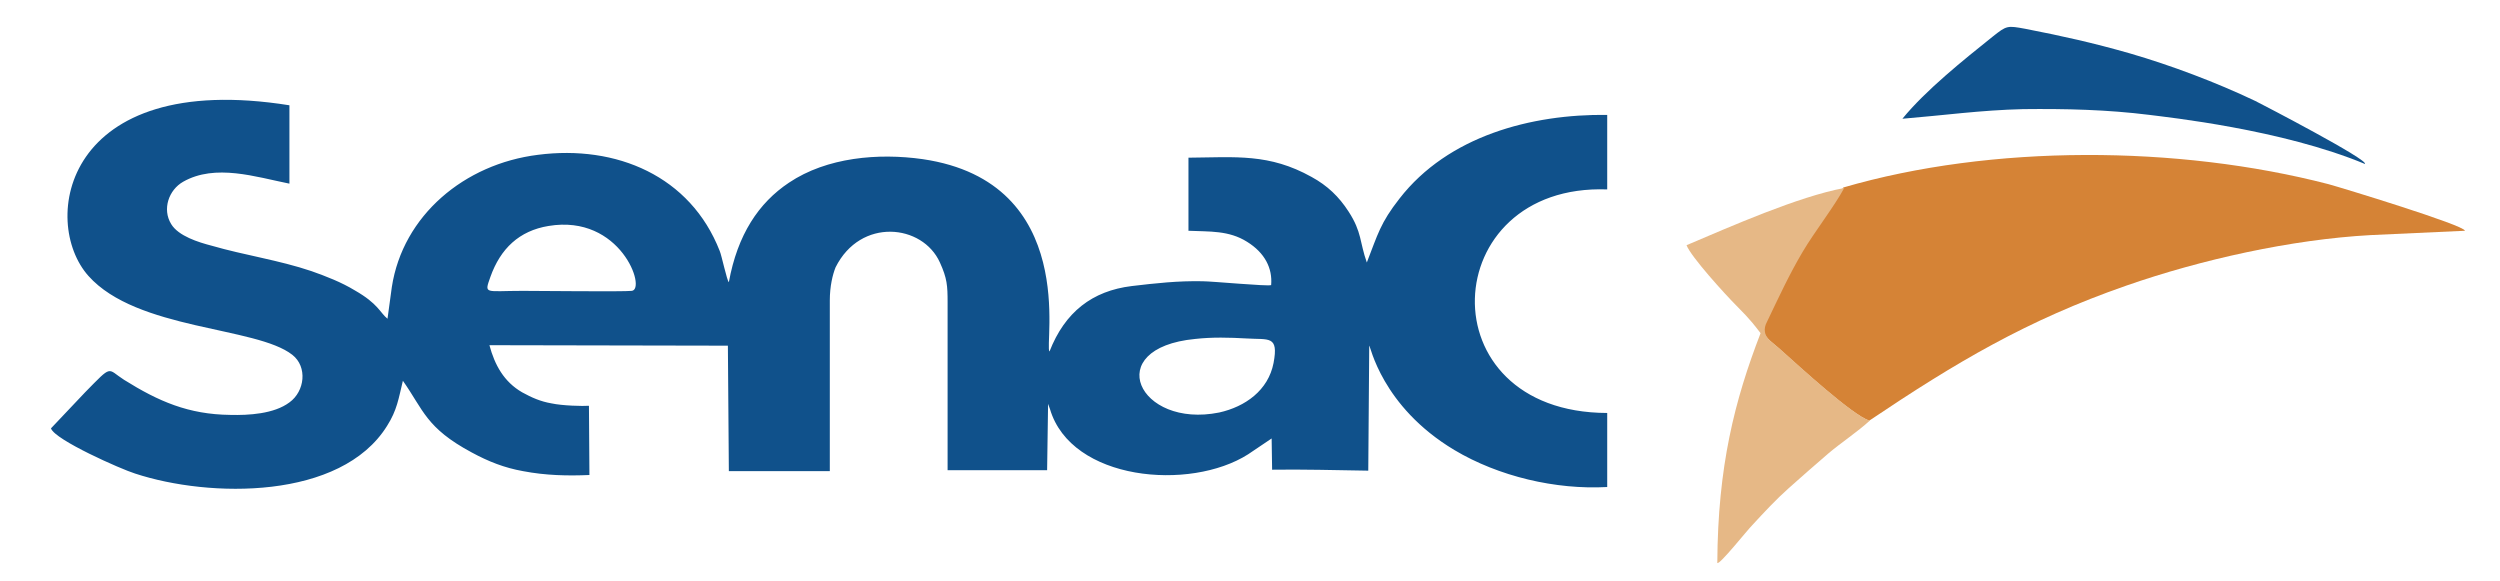 <?xml version="1.0" encoding="utf-8"?>
<!-- Generator: Adobe Illustrator 19.0.0, SVG Export Plug-In . SVG Version: 6.00 Build 0)  -->
<svg version="1.1" id="Camada_1" xmlns="http://www.w3.org/2000/svg" xmlns:xlink="http://www.w3.org/1999/xlink" x="0px" y="0px"
	 viewBox="0 0 520 120.9" style="enable-background:new 0 0 520 120.9;" xml:space="preserve">
<style type="text/css">
	.st0{fill:none;}
	.st1{fill:#10518B;}
	.st2{fill:#D58336;}
	.st3{fill:#E6B886;}
</style>
<g id="XMLID_8_">
	<path id="path2993" class="st0" d="M248.6,70.5c3.6-0.4,7.1-0.3,10.7-0.1c4.6,0.3,6.7-0.7,5.6,5.1c-1.1,5.7-5.9,9.1-11.3,10.3
		C236.8,89.2,228.9,72.4,248.6,70.5L248.6,70.5z M114.1,47c15-2.5,20.4,13.2,17.3,13.5c-1.7,0.2-19.2,0-22.7,0c-7.9,0-8,0.8-6.7-2.9
		C104.1,51.7,108,48,114.1,47z M197.2,63l0,34.9l20.7,0l0.2-13.8l0.4,1.1c4.4,14.9,29.1,17.1,41.2,9.4l4.9-3.3l0.1,6.5
		c5.9-0.1,13.9,0.1,20,0.2l0.2-26c0.2-0.2,2.5,12.6,17.7,21.7c9.2,5.5,21.1,8.3,31.8,7.7V85.9c-37.9-0.1-35.5-47.8,0-46.5V23.9
		c-15.8-0.2-33.1,4.4-43.2,17.4c-4,5.1-4.5,7.4-6.8,13.3c-1.5-4.2-1-6.3-3.8-10.6c-2-3.1-4.4-5.4-7.7-7.2c-8.8-4.9-15.7-4.1-25.6-4
		l0,15.2c4.4,0.2,8.4-0.1,12.2,2.3c3.7,2.3,5.3,5.5,5,9c-0.7,0.3-12.3-0.8-14.3-0.8c-5.1-0.1-9.6,0.4-14.7,1
		c-8.6,1.1-14.3,5.5-17.4,13.7c-1.2-0.9,6.4-35.2-26.4-40c-9.2-1.3-19.9-0.4-27.8,4.9c-6.3,4.2-10.7,10.8-12.5,20.7
		c-0.4-0.3-1.5-5.6-1.9-6.5c-6.1-15.6-21.5-22.1-37.8-20c-15.3,1.9-28.1,12.6-30.4,27.5l-0.9,6.6c-1.6-1.3-1.9-3.1-6.8-5.9
		c-2.8-1.7-5.9-2.9-9-4C58,54.1,50.9,53.1,44,51.1c-2.7-0.7-6.9-2-8.4-4.5c-1.9-3.1-0.5-7.1,2.5-8.8c6.7-3.8,15.1-1,22.1,0.4l0-16.3
		c-47-7.5-51.9,24.2-41.8,35.5c10.1,11.3,34.9,10.5,42.4,16.4c3.2,2.5,2.6,7.6-0.6,9.9c-3.2,2.4-8.5,2.7-12.3,2.6
		C39.2,86.2,33,83.5,25.8,79c-3.6-2.3-2.3-3.3-8.1,2.6l-7.1,7.5c0.8,2.4,14.6,8.5,17.5,9.4c15.5,5.1,42.8,5.5,52.4-9.9
		c2.1-3.3,2.4-5.7,3.3-9.4c4.3,6.1,4.8,9.8,14.3,14.9c3.5,1.9,6.8,3.2,10.7,3.9c4.7,0.9,9.3,1,13.8,0.8l-0.1-14.4
		c-1.2,0.1-5.5,0-7.8-0.5c-2.3-0.4-4.1-1.2-6.1-2.3c-3.8-2.2-5.7-5.7-6.8-9.8l49.6,0.1l0.2,26.1l21,0l0-35.5c0-3,0.6-5.4,1.2-6.9
		c5.2-10.4,18.1-9,21.7-1C197.1,58,197.2,59.4,197.2,63L197.2,63z"/>
	<path id="path3005" class="st1" d="M218.3,73.1c-1.2-0.9,6.4-35.2-26.4-40c-9.2-1.3-19.9-0.4-27.8,4.9
		c-6.3,4.2-10.7,10.8-12.5,20.7c-0.4-0.3-1.5-5.6-1.9-6.5c-6.1-15.6-21.5-22.1-37.8-20c-15.3,1.9-28.1,12.6-30.4,27.5l-0.9,6.6
		c-1.6-1.3-1.9-3.1-6.8-5.9c-2.8-1.7-5.9-2.9-9-4C58,54.1,50.9,53.1,44,51.1c-2.7-0.7-6.9-2-8.4-4.5c-1.9-3.1-0.5-7.1,2.5-8.8
		c6.7-3.8,15.1-1,22.1,0.4l0-16.3c-47-7.5-51.9,24.2-41.8,35.5c10.1,11.3,34.9,10.5,42.4,16.4c3.2,2.5,2.6,7.6-0.6,9.9
		c-3.2,2.4-8.5,2.7-12.3,2.6C39.2,86.2,33,83.5,25.8,79c-3.6-2.3-2.3-3.3-8.1,2.6l-7.1,7.5c0.8,2.4,14.6,8.5,17.5,9.4
		c15.5,5.1,42.8,5.5,52.4-9.9c2.1-3.3,2.4-5.7,3.3-9.4c4.3,6.1,4.8,9.8,14.3,14.9c3.5,1.9,6.8,3.2,10.7,3.9c4.7,0.9,9.3,1,13.8,0.8
		l-0.1-14.4c-1.2,0.1-5.5,0-7.8-0.5c-2.3-0.4-4.1-1.2-6.1-2.3c-3.8-2.2-5.7-5.7-6.8-9.8l49.6,0.1l0.2,26.1l21,0l0-35.5
		c0-3,0.6-5.4,1.2-6.9c5.2-10.4,18.1-9,21.7-1c1.5,3.3,1.6,4.8,1.6,8.3l0,34.9l20.7,0l0.2-13.8l0.4,1.1c4.4,14.9,29.1,17.1,41.2,9.4
		l4.9-3.3l0.1,6.5c5.9-0.1,13.9,0.1,20,0.2l0.2-26c0.2-0.2,2.5,12.6,17.7,21.7c9.2,5.5,21.1,8.3,31.8,7.7V85.9
		c-37.9-0.1-35.5-47.8,0-46.5V23.9c-15.8-0.2-33.1,4.4-43.2,17.4c-4,5.1-4.5,7.4-6.8,13.3c-1.5-4.2-1-6.3-3.8-10.6
		c-2-3.1-4.4-5.4-7.7-7.2c-8.8-4.9-15.7-4.1-25.6-4l0,15.2c4.4,0.2,8.4-0.1,12.2,2.3c3.7,2.3,5.3,5.5,5,9
		c-0.7,0.3-12.3-0.8-14.3-0.8c-5.1-0.1-9.6,0.4-14.7,1C227.2,60.5,221.5,64.9,218.3,73.1L218.3,73.1z M248.6,70.5
		c3.6-0.4,7.1-0.3,10.7-0.1c4.6,0.3,6.7-0.7,5.6,5.1c-1.1,5.7-5.9,9.1-11.3,10.3C236.8,89.2,228.9,72.4,248.6,70.5L248.6,70.5z
		 M114.1,47c15-2.5,20.4,13.2,17.3,13.5c-1.7,0.2-19.2,0-22.7,0c-7.9,0-8,0.8-6.7-2.9C104.1,51.7,108,48,114.1,47L114.1,47z"/>
	<g id="XMLID_7_">
		<path id="path2995" class="st0" d="M383.4,39c-2.1,3.9-6.1,9-8.6,13.2c-2.9,4.9-4.9,9.5-7.4,14.5c-1.5,3.2,0.7,4,3.1,6.2
			c3.7,3.3,14.7,13.4,18.2,14.5c18-12.1,32.8-20.9,53.5-28.1c15.5-5.4,34.3-9.6,50.8-10.5l19.6-0.9c0.1-1.1-25.8-9-28.4-9.7
			C453,30.2,414.3,30,383.4,39L383.4,39z"/>
		<path id="path2997" class="st0" d="M388.8,87.5c-3.5-1.1-14.5-11.2-18.2-14.5c-1.7-1.6-3.4-2.4-3.6-4c-0.1-0.6,0-1.3,0.5-2.2
			c2.4-5,4.5-9.6,7.4-14.5c2.5-4.2,6.5-9.3,8.6-13.2c-9.6,1.8-23.6,8-32.8,11.9c0.9,2.4,8.1,10.3,10.3,12.5c3.3,3.3,4,4.4,5.1,5.8
			c-5.4,14-8.9,27.7-9,47.8c0.5,0.4,6.2-6.8,7.3-7.9c2.6-2.5,5.1-5.2,7.8-7.6c2.7-2.4,5.3-4.7,8.1-7.1
			C382.8,92.1,386.4,89.8,388.8,87.5L388.8,87.5z"/>
		<path id="path2999" class="st0" d="M395.6,24.7c8.6-0.7,16.5-1.9,25.3-2c8.9-0.1,17.5,0.1,26.3,1.2c3.8,0.5,27.5,3,44.8,10.2
			c0.9-0.8-21-12.2-22.8-13.1c-8.2-3.9-17.5-7.4-26.1-9.9c-7.7-2.2-14-3.6-21.7-5.1c-3.8-0.7-3.9-0.7-6.8,1.6
			C408.3,12.5,400.4,18.8,395.6,24.7L395.6,24.7z"/>
		<path id="path3001" class="st2" d="M388.8,87.5c18-12.1,32.8-20.9,53.5-28.1c15.5-5.4,34.3-9.6,50.8-10.5l19.6-0.9
			c0.1-1.1-25.8-9-28.4-9.7c-31.3-8.1-70-8.3-100.9,0.7c-2.1,3.9-6.1,9-8.6,13.2c-2.9,4.9-4.9,9.5-7.4,14.5
			c-0.4,0.9-0.6,1.6-0.5,2.2c0.2,1.5,1.9,2.4,3.6,4C374.3,76.3,385.3,86.4,388.8,87.5L388.8,87.5z"/>
		<path id="path3003" class="st1" d="M420.8,22.7c8.9-0.1,17.5,0.1,26.3,1.2c3.8,0.5,27.5,3,44.8,10.2c0.9-0.8-21-12.2-22.8-13.1
			c-8.2-3.9-17.5-7.4-26.1-9.9c-7.7-2.2-14-3.6-21.7-5.1c-3.8-0.7-3.9-0.7-6.8,1.6c-6,4.8-14,11.2-18.8,17.1
			C404.2,24,412.1,22.9,420.8,22.7L420.8,22.7z"/>
		<path id="path3007" class="st3" d="M372.1,101.5c2.7-2.4,5.3-4.7,8.1-7.1c2.7-2.3,6.2-4.6,8.7-6.9c-3.5-1.1-14.5-11.2-18.2-14.5
			c-1.7-1.6-3.4-2.4-3.6-4c-0.1-0.6,0-1.3,0.5-2.2c2.4-5,4.5-9.6,7.4-14.5c2.5-4.2,6.5-9.3,8.6-13.2c-9.6,1.8-23.6,8-32.8,11.9
			c0.9,2.4,8.1,10.3,10.3,12.5c3.3,3.3,4,4.4,5.1,5.8c-5.4,14-8.9,27.7-9,47.8c0.5,0.4,6.2-6.8,7.3-7.9
			C366.9,106.6,369.4,103.9,372.1,101.5L372.1,101.5z"/>
	</g>
</g>
</svg>
